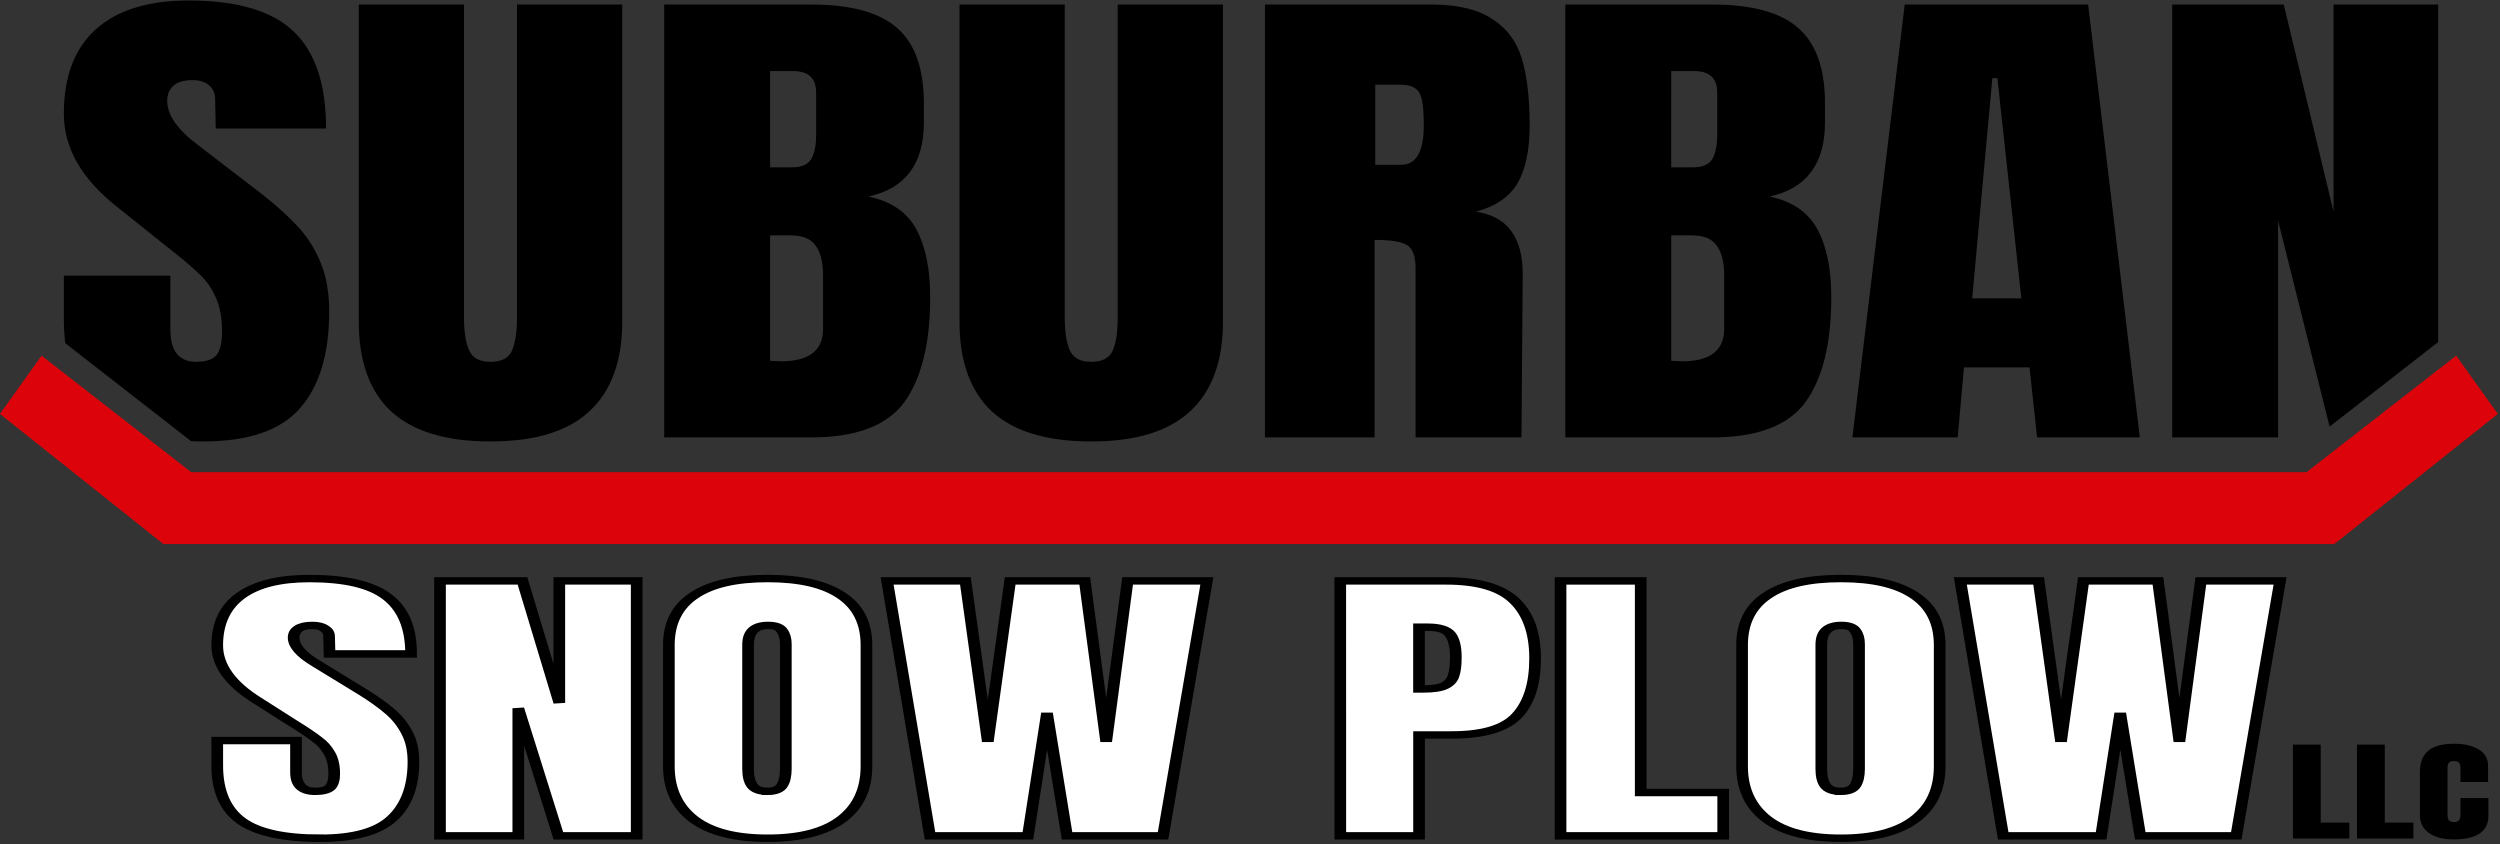 <?xml version="1.0" encoding="UTF-8" standalone="no"?>
<svg
   xmlns:dc="http://purl.org/dc/elements/1.1/"
   xmlns:cc="http://creativecommons.org/ns#"
   xmlns:rdf="http://www.w3.org/1999/02/22-rdf-syntax-ns#"
   xmlns:svg="http://www.w3.org/2000/svg"
   xmlns="http://www.w3.org/2000/svg"
   xmlns:sodipodi="http://sodipodi.sourceforge.net/DTD/sodipodi-0.dtd"
   xmlns:inkscape="http://www.inkscape.org/namespaces/inkscape"
   id="svg4157"
   version="1.1"
   viewBox="0 0 39.164 13.229"
   height="13.229mm"
   width="39.164mm"
   sodipodi:docname="logo-white.svg"
   inkscape:version="0.92.3 (2405546, 2018-03-11)">
  <rect x="0" y="0" width="39.164" height="13.229" fill="#333333" stroke="none"/>
  <sodipodi:namedview
     pagecolor="#ffffff"
     bordercolor="#666666"
     borderopacity="1"
     objecttolerance="10"
     gridtolerance="10"
     guidetolerance="10"
     inkscape:pageopacity="0"
     inkscape:pageshadow="2"
     inkscape:window-width="3840"
     inkscape:window-height="2004"
     id="namedview4758"
     showgrid="false"
     fit-margin-top="0"
     fit-margin-left="0"
     fit-margin-right="0"
     fit-margin-bottom="0"
     inkscape:zoom="1.6819304"
     inkscape:cx="438.09071"
     inkscape:cy="213.52005"
     inkscape:window-x="-16"
     inkscape:window-y="-16"
     inkscape:window-maximized="1"
     inkscape:current-layer="svg4157" />
  <defs
     id="defs4151" />
  <g
     id="layer1"
     transform="matrix(0.193,0,0,0.19,-0.697,-21.607)">
    <g
       id="g4125"
       transform="matrix(1.58,0,0,1.58,-5.081,-78.575)">
      <path
         id="path4095"
         transform="matrix(0.265,0,0,0.265,0,81.1)"
         d="m 57.328,153.33 c -7.901,0 -13.928,1.919 -18.082,5.756 -4.073,3.771 -6.109,9.295 -6.109,16.572 0,6.748 3.502,12.9 10.508,18.457 l 9.041,7.344 c 3.258,2.58 5.499,4.499 6.721,5.756 1.303,1.191 2.361,2.712 3.176,4.564 0.815,1.786 1.223,4.069 1.223,6.848 0,2.117 -0.366,3.638 -1.1,4.564 -0.733,0.86 -2.037,1.291 -3.91,1.291 -3.34,0 -5.01,-2.117 -5.01,-6.352 V 207.512 H 33.137 v 8.336 c 0,1.755 0.094,3.405 0.273,4.961 l 24.395,19.293 c 0.768,0.027 1.528,0.061 2.334,0.061 8.716,0 14.948,-2.151 18.695,-6.451 3.828,-4.366 5.742,-10.75 5.742,-19.152 0,-3.771 -0.571,-7.012 -1.711,-9.725 -1.14,-2.779 -2.648,-5.162 -4.521,-7.146 -1.874,-2.051 -4.235,-4.2 -7.086,-6.449 l -12.219,-9.527 c -3.91,-2.977 -5.865,-5.854 -5.865,-8.633 0,-1.257 0.408,-2.249 1.223,-2.977 0.815,-0.728 2.037,-1.092 3.666,-1.092 1.385,0 2.443,0.331 3.176,0.992 0.815,0.662 1.223,1.555 1.223,2.68 l 0.121,5.854 h 21.383 c 0,-8.667 -2.076,-15.017 -6.23,-19.053 -4.154,-4.102 -10.957,-6.152 -20.406,-6.152 z m 32.982,0.793 v 62.42 c 0,7.807 2.078,13.695 6.232,17.664 4.236,3.969 10.67,5.955 19.305,5.955 8.634,0 15.029,-1.986 19.184,-5.955 4.236,-3.969 6.354,-9.857 6.354,-17.664 v -62.42 h -20.404 v 61.725 c 0,2.779 -0.327,4.93 -0.979,6.451 -0.652,1.455 -2.036,2.184 -4.154,2.184 -2.118,0 -3.503,-0.762 -4.154,-2.283 -0.652,-1.522 -0.977,-3.639 -0.977,-6.352 v -61.725 z m 59.213,0 v 85.244 h 28.469 c 8.716,0 14.744,-2.314 18.084,-6.945 3.34,-4.697 5.01,-11.579 5.01,-20.643 0,-5.557 -0.895,-10.022 -2.688,-13.396 -1.792,-3.374 -4.888,-5.525 -9.287,-6.451 7.168,-1.588 10.752,-6.449 10.752,-14.586 v -3.771 c 0,-6.88 -1.751,-11.843 -5.254,-14.887 -3.421,-3.043 -8.96,-4.564 -16.617,-4.564 z m 57.246,0 v 62.42 c 0,7.807 2.076,13.695 6.23,17.664 4.236,3.969 10.672,5.955 19.307,5.955 8.634,0 15.029,-1.986 19.184,-5.955 4.236,-3.969 6.354,-9.857 6.354,-17.664 V 154.123 H 237.438 v 61.725 c 0,2.779 -0.325,4.93 -0.977,6.451 -0.652,1.455 -2.036,2.184 -4.154,2.184 -2.118,0 -3.503,-0.762 -4.154,-2.283 -0.652,-1.522 -0.979,-3.639 -0.979,-6.352 v -61.725 z m 59.213,0 v 85.244 h 21.26 V 200.467 c 3.014,0 5.09,0.331 6.23,0.992 1.14,0.662 1.711,2.183 1.711,4.564 v 33.344 h 20.527 l 0.244,-32.252 c 0,-3.506 -0.733,-6.285 -2.199,-8.336 -1.385,-2.051 -3.665,-3.34 -6.842,-3.869 3.828,-1.059 6.517,-2.944 8.064,-5.656 1.548,-2.712 2.32,-6.485 2.32,-11.314 0,-5.293 -0.487,-9.626 -1.465,-13 -0.977,-3.44 -2.893,-6.085 -5.744,-7.938 -2.77,-1.919 -6.72,-2.879 -11.852,-2.879 z m 58.229,0 v 85.244 h 28.469 c 8.716,0 14.744,-2.314 18.084,-6.945 3.34,-4.697 5.01,-11.579 5.01,-20.643 0,-5.557 -0.895,-10.022 -2.688,-13.396 -1.792,-3.374 -4.888,-5.525 -9.287,-6.451 7.168,-1.588 10.752,-6.449 10.752,-14.586 v -3.771 c 0,-6.88 -1.751,-11.843 -5.254,-14.887 -3.421,-3.043 -8.96,-4.564 -16.617,-4.564 z m 65.799,0 -10.141,85.244 h 20.404 l 1.223,-13.793 h 12.707 l 1.465,13.793 h 19.918 l -10.02,-85.244 z m 51.854,0 v 85.244 h 20.525 v -42.672 l 9.986,40.543 21.049,-16.646 v -66.469 h -20.281 v 40.787 l -9.654,-40.787 z m -271.812,13.1 h 4.398 c 3.014,0 4.521,1.389 4.521,4.168 v 8.535 c 0,1.985 -0.327,3.539 -0.979,4.664 -0.652,1.059 -1.872,1.588 -3.664,1.588 h -4.277 z m 174.688,0 h 4.398 c 3.014,0 4.521,1.389 4.521,4.168 v 8.535 c 0,1.985 -0.327,3.539 -0.979,4.664 -0.652,1.059 -1.874,1.588 -3.666,1.588 h -4.275 z m 62.256,1.389 h 0.977 l 4.643,43.367 h -9.529 z m -119.631,1.291 h 4.889 c 1.222,0 2.159,0.232 2.811,0.695 0.652,0.397 1.099,1.157 1.344,2.281 0.244,1.125 0.367,2.811 0.367,5.061 0,5.16 -1.468,7.742 -4.4,7.742 h -5.01 z m -117.312,29.672 h 3.91 c 2.362,0 3.991,0.661 4.887,1.984 0.977,1.323 1.467,3.275 1.467,5.855 v 10.617 c 0,4.234 -2.73,6.352 -8.188,6.352 l -2.076,-0.1 z m 174.688,0 h 3.91 c 2.362,0 3.991,0.661 4.887,1.984 0.977,1.323 1.467,3.275 1.467,5.855 v 10.617 c 0,4.234 -2.73,6.352 -8.188,6.352 l -2.076,-0.1 z"
         style="font-style:normal;font-weight:normal;font-size:29.135px;line-height:1.25;font-family:sans-serif;letter-spacing:0px;word-spacing:0px;fill:#000000;fill-opacity:1;stroke:none;stroke-width:2.753"
         inkscape:connector-curvature="0" />
      <g
         aria-label="SNOW PLOW"
         transform="scale(1.243,0.804)"
         style="font-style:normal;font-weight:normal;font-size:19.262px;line-height:1.25;font-family:sans-serif;letter-spacing:0px;word-spacing:0px;fill:#000000;fill-opacity:1;stroke:none;stroke-width:0.482"
         id="g4113">
        <path
           d="m 17.662,205.781 q -2.254,0 -3.255,-1.117 -1.002,-1.117 -1.002,-3.602 v -1.618 h 3.255 v 2.061 q 0,1.233 0.79,1.233 0.443,0 0.616,-0.25 0.173,-0.27 0.173,-0.886 0,-0.809 -0.193,-1.329 -0.193,-0.539 -0.501,-0.886 -0.289,-0.366 -1.059,-1.117 l -1.425,-1.425 q -1.657,-1.618 -1.657,-3.583 0,-2.119 0.963,-3.217 0.982,-1.117 2.851,-1.117 2.234,0 3.217,1.194 0.982,1.175 0.982,3.698 h -3.371 l -0.019,-1.136 q 0,-0.327 -0.193,-0.52 -0.173,-0.193 -0.501,-0.193 -0.385,0 -0.578,0.212 -0.193,0.212 -0.193,0.578 0,0.809 0.925,1.676 l 1.926,1.849 q 0.674,0.655 1.117,1.252 0.443,0.578 0.713,1.387 0.27,0.79 0.27,1.888 0,2.446 -0.905,3.718 -0.886,1.252 -2.947,1.252 z"
           style="font-style:normal;font-variant:normal;font-weight:normal;font-stretch:normal;font-family:Anton;-inkscape-font-specification:Anton;fill:#ffffff;stroke:#000000;stroke-width:0.482"
           id="path4097"
           inkscape:connector-curvature="0" />
        <path
           d="m 22.611,205.627 v -16.546 h 3.409 l 1.522,7.917 v -7.917 h 3.198 v 16.546 h -3.236 l -1.657,-8.283 v 8.283 z"
           style="font-style:normal;font-variant:normal;font-weight:normal;font-stretch:normal;font-family:Anton;-inkscape-font-specification:Anton;fill:#ffffff;stroke:#000000;stroke-width:0.482"
           id="path4099"
           inkscape:connector-curvature="0" />
        <path
           d="m 36.153,205.781 q -2.003,0 -3.043,-1.214 -1.04,-1.233 -1.04,-3.448 v -7.878 q 0,-2.138 1.04,-3.217 1.04,-1.098 3.043,-1.098 2.003,0 3.043,1.098 1.04,1.079 1.04,3.217 v 7.878 q 0,2.234 -1.04,3.448 -1.04,1.214 -3.043,1.214 z m 0,-3.043 q 0.443,0 0.597,-0.385 0.154,-0.385 0.154,-1.079 v -8.09 q 0,-0.539 -0.154,-0.867 -0.135,-0.347 -0.578,-0.347 -0.828,0 -0.828,1.252 v 8.071 q 0,0.713 0.173,1.079 0.173,0.366 0.636,0.366 z"
           style="font-style:normal;font-variant:normal;font-weight:normal;font-stretch:normal;font-family:Anton;-inkscape-font-specification:Anton;fill:#ffffff;stroke:#000000;stroke-width:0.482"
           id="path4101"
           inkscape:connector-curvature="0" />
        <path
           d="M 42.863,205.627 41.09,189.08 h 3.236 l 0.925,10.44 0.925,-10.44 h 3.082 l 0.886,10.44 0.886,-10.44 h 3.275 l -1.811,16.546 h -3.968 l -0.828,-7.975 -0.79,7.975 z"
           style="font-style:normal;font-variant:normal;font-weight:normal;font-stretch:normal;font-family:Anton;-inkscape-font-specification:Anton;fill:#ffffff;stroke:#000000;stroke-width:0.482"
           id="path4103"
           inkscape:connector-curvature="0" />
        <path
           d="m 59.818,189.08 h 4.373 q 1.984,0 2.832,1.291 0.848,1.271 0.848,3.737 0,2.466 -0.751,3.718 -0.751,1.252 -2.697,1.252 h -1.348 v 6.549 h -3.255 z m 3.448,7.011 q 0.597,0 0.867,-0.212 0.289,-0.231 0.366,-0.636 0.096,-0.424 0.096,-1.194 0,-1.04 -0.231,-1.502 -0.231,-0.462 -0.925,-0.462 h -0.366 v 4.007 z"
           style="font-style:normal;font-variant:normal;font-weight:normal;font-stretch:normal;font-family:Anton;-inkscape-font-specification:Anton;fill:#ffffff;stroke:#000000;stroke-width:0.482"
           id="path4105"
           inkscape:connector-curvature="0" />
        <path
           d="m 68.923,205.627 v -16.546 h 3.313 v 13.734 h 3.409 v 2.812 z"
           style="font-style:normal;font-variant:normal;font-weight:normal;font-stretch:normal;font-family:Anton;-inkscape-font-specification:Anton;fill:#ffffff;stroke:#000000;stroke-width:0.482"
           id="path4107"
           inkscape:connector-curvature="0" />
        <path
           d="m 80.509,205.781 q -2.003,0 -3.043,-1.214 -1.04,-1.233 -1.04,-3.448 v -7.878 q 0,-2.138 1.04,-3.217 1.04,-1.098 3.043,-1.098 2.003,0 3.043,1.098 1.04,1.079 1.04,3.217 v 7.878 q 0,2.234 -1.04,3.448 -1.04,1.214 -3.043,1.214 z m 0,-3.043 q 0.443,0 0.597,-0.385 0.154,-0.385 0.154,-1.079 v -8.09 q 0,-0.539 -0.154,-0.867 -0.135,-0.347 -0.578,-0.347 -0.828,0 -0.828,1.252 v 8.071 q 0,0.713 0.173,1.079 0.173,0.366 0.636,0.366 z"
           style="font-style:normal;font-variant:normal;font-weight:normal;font-stretch:normal;font-family:Anton;-inkscape-font-specification:Anton;fill:#ffffff;stroke:#000000;stroke-width:0.482"
           id="path4109"
           inkscape:connector-curvature="0" />
        <path
           d="m 87.218,205.627 -1.772,-16.546 h 3.236 l 0.925,10.44 0.925,-10.44 h 3.082 l 0.886,10.44 0.886,-10.44 h 3.275 l -1.811,16.546 h -3.968 l -0.828,-7.975 -0.79,7.975 z"
           style="font-style:normal;font-variant:normal;font-weight:normal;font-stretch:normal;font-family:Anton;-inkscape-font-specification:Anton;fill:#ffffff;stroke:#000000;stroke-width:0.482"
           id="path4111"
           inkscape:connector-curvature="0" />
      </g>
      <g
         aria-label="LLC"
         transform="scale(1.206,0.829)"
         style="font-style:normal;font-weight:normal;font-size:17.205px;line-height:1.25;font-family:sans-serif;letter-spacing:0px;word-spacing:0px;fill:#000000;fill-opacity:1;stroke:none;stroke-width:0.43"
         id="g4121">
        <path
           d="m 102.235,199.595 v -5.911 h 1.184 v 4.907 h 1.218 v 1.005 z"
           style="font-style:normal;font-variant:normal;font-weight:normal;font-stretch:normal;font-size:6.882px;font-family:Anton;-inkscape-font-specification:Anton;stroke-width:0.43"
           id="path4115"
           inkscape:connector-curvature="0" />
        <path
           d="m 104.964,199.595 v -5.911 h 1.184 v 4.907 h 1.218 v 1.005 z"
           style="font-style:normal;font-variant:normal;font-weight:normal;font-stretch:normal;font-size:6.882px;font-family:Anton;-inkscape-font-specification:Anton;stroke-width:0.43"
           id="path4117"
           inkscape:connector-curvature="0" />
        <path
           d="m 109.068,199.65 q -0.647,0 -1.039,-0.406 -0.385,-0.406 -0.385,-1.115 v -2.725 q 0,-0.881 0.351,-1.328 0.351,-0.447 1.101,-0.447 0.654,0 1.053,0.358 0.399,0.358 0.399,1.032 v 1.019 h -1.177 v -0.874 q 0,-0.255 -0.062,-0.351 -0.062,-0.096 -0.213,-0.096 -0.158,0 -0.22,0.11 -0.055,0.11 -0.055,0.323 v 2.966 q 0,0.234 0.069,0.344 0.069,0.103 0.206,0.103 0.275,0 0.275,-0.447 v -1.067 h 1.191 v 1.115 q 0,1.486 -1.493,1.486 z"
           style="font-style:normal;font-variant:normal;font-weight:normal;font-stretch:normal;font-size:6.882px;font-family:Anton;-inkscape-font-specification:Anton;stroke-width:0.43"
           id="path4119"
           inkscape:connector-curvature="0" />
      </g>
      <path
         id="path4123"
         d="m 7.637,140.267 -2.14,3.039 8.401,6.793 H 125.42 l 8.402,-6.793 -2.14,-3.039 -7.688,6.08 H 15.325 Z"
         style="opacity:1;fill:#dc030a;fill-opacity:1;stroke:none;stroke-width:2.402;stroke-linecap:butt;stroke-linejoin:miter;stroke-miterlimit:4;stroke-dasharray:none;stroke-dashoffset:0;stroke-opacity:1;paint-order:stroke fill markers"
         inkscape:connector-curvature="0" />
    </g>
  </g>
</svg>
